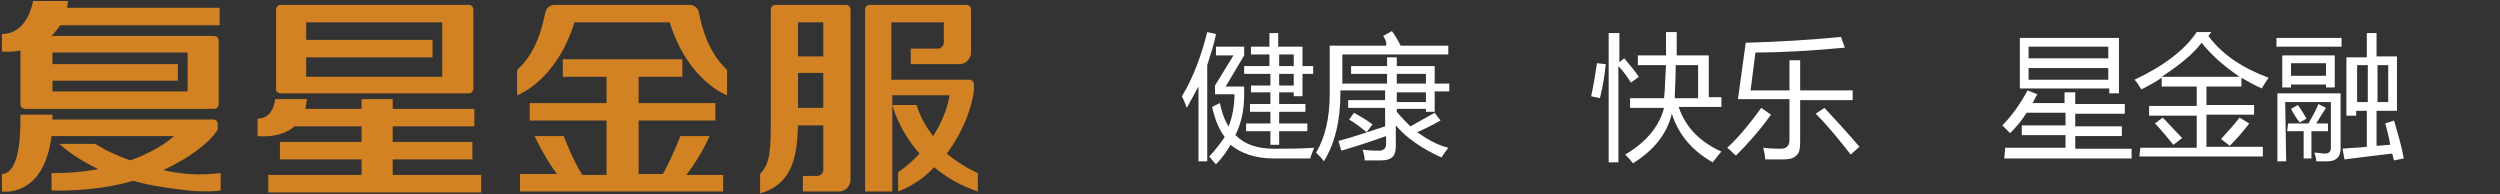 <?xml version="1.0" encoding="utf-8"?>
<!-- Generator: Adobe Illustrator 21.0.0, SVG Export Plug-In . SVG Version: 6.00 Build 0)  -->
<svg version="1.1" id="图层_1" xmlns="http://www.w3.org/2000/svg" xmlns:xlink="http://www.w3.org/1999/xlink" x="0px" y="0px"
	 viewBox="0 0 257.2 20" style="enable-background:new 0 0 257.2 20;" xml:space="preserve">
<rect x="0" y="0" width="257.2" height="20" fill="#333333" stroke="none"/>
<style type="text/css">
	.st0{fill:#FFFFFF;}
	.st1{fill:#D28223;}
	.st2{enable-background:new    ;}
</style>
<path class="st0" d="M121.6,9.9c1.2-2,2-4.2,2.6-6.6l0.9,0.2c-0.2,1.1-0.6,2.2-0.9,3.2v9.9h-0.9V8.9c-0.4,0.7-0.8,1.5-1.2,2.2
	C121.9,10.6,121.8,10.3,121.6,9.9z M125.5,10.6c0.2,1,0.5,1.8,0.9,2.4c0.4-1,0.6-2.1,0.6-3.3h-2V8.8l1.9-3.1h-1.8V4.8h2.9v0.9
	l-1.9,3.2h1.9v0.9c0,1.5-0.3,2.9-0.9,4.1c1,1,2.3,1.4,4,1.4c1.3,0,2.7,0,4.1-0.1c-0.1,0.3-0.3,0.7-0.4,1.1c-1.3,0-2.5,0-3.8,0
	c-1.8,0-3.3-0.5-4.4-1.4c-0.4,0.7-0.9,1.4-1.5,2c-0.3-0.3-0.5-0.6-0.7-0.8c0.6-0.6,1.1-1.3,1.6-2c-0.6-0.8-1-1.8-1.3-3.1L125.5,10.6
	z M128.2,12.7h2.5v-1.2h-2.1v-0.8h2.1V9.5h-2V8.8h2V7.6H128V6.8h2.6V5.6h-1.9V4.8h1.9V3.4h0.9v1.4h2.5v2h1.1v0.8H134v2.3h-0.9V9.5
	h-1.5v1.2h2.7v0.8h-2.7v1.2h2.9v0.8h-2.9v1.4h-0.9v-1.4h-2.5L128.2,12.7L128.2,12.7z M133.1,5.6h-1.5v1.2h1.5V5.6z M133.1,8.8V7.6
	h-1.5v1.2H133.1z"/>
<path class="st0" d="M142.3,3.7l0.9-0.5c0.3,0.4,0.6,0.9,0.9,1.5h4.9v0.9h-10.9v3h4.6v-1H139V6.8h3.7V5.9h1v0.9h3.9v1.8h1.5v0.8
	h-1.5v2.1h-0.9v-0.3h-3v0.3c0.4,0.5,0.9,1,1.4,1.5c0.9-0.5,1.8-1,2.5-1.4l0.6,0.8c-0.7,0.4-1.5,0.8-2.4,1.2c1,0.7,2,1.3,3.2,1.6
	c-0.3,0.4-0.5,0.7-0.7,1c-2-0.9-3.6-2-4.7-3.3v2.2c0,1-0.5,1.4-1.5,1.4c-0.4,0-1,0-1.7,0c0-0.4-0.1-0.7-0.2-1.1
	c0.7,0.1,1.3,0.1,1.7,0.1s0.7-0.2,0.7-0.7V14c-1.4,0.5-2.9,1-4.6,1.5l-0.3-1c1.9-0.5,3.5-1.1,4.8-1.5v-1.9h-3.8v-0.8h3.8v-1h-4.6
	v0.3c0,2.9-0.6,5.2-1.7,7c-0.2-0.3-0.5-0.6-0.8-0.9c0.9-1.5,1.4-3.5,1.4-6v-5h5.8C142.7,4.4,142.5,4,142.3,3.7z M138.8,12.3l0.5-0.7
	c0.7,0.4,1.4,0.8,1.9,1.2l-0.6,0.8C140.1,13.2,139.5,12.7,138.8,12.3z M146.7,7.6h-3v1h3V7.6z M146.7,10.5v-1h-3v1H146.7z"/>
<path class="st0" d="M164.3,6.5l0.9,0.1c-0.1,1.1-0.3,2.3-0.6,3.5c-0.3-0.1-0.6-0.1-0.9-0.2C163.9,9,164.1,7.8,164.3,6.5z
	 M165.6,3.4h1v3l0.5-0.4c0.6,0.7,1.1,1.3,1.5,1.9l-0.8,0.6c-0.4-0.6-0.8-1.2-1.3-1.7v9.9h-1V3.4H165.6z M167.6,10.1h3.6
	c0.1-0.8,0.1-1.9,0.2-3.4h-2.9v-1h2.9c0-0.7,0-1.5,0-2.4h1.1c0,0.9,0,1.7,0,2.4h3.3V10h1.3v1h-4.4c0.7,2.1,2.2,3.6,4.4,4.6
	c-0.2,0.2-0.5,0.6-0.9,1.1c-2.1-1.2-3.5-2.8-4.2-5c-0.5,2.1-1.9,3.8-4,5.1c-0.3-0.4-0.6-0.7-0.8-0.9c2.2-1.3,3.5-2.9,4-4.8h-3.5v-1
	C167.7,10.1,167.6,10.1,167.6,10.1z M174.7,6.7h-2.3c0,1.4-0.1,2.6-0.1,3.4h2.4L174.7,6.7L174.7,6.7z"/>
<path class="st0" d="M181.2,11.1l1,0.7c-1.3,1.8-2.5,3.1-3.6,4.2c-0.3-0.2-0.5-0.5-0.9-0.8C179,14,180.1,12.6,181.2,11.1z
	 M179.6,4.4c3.5-0.1,6.7-0.3,9.8-0.6l0.4,1.1c-3.2,0.3-6.3,0.5-9.2,0.5l-0.5,3.9h4V6.2h1.1v3.1h5.4v1h-5.4v4.3
	c0,0.7-0.1,1.2-0.4,1.4c-0.3,0.3-0.7,0.4-1.4,0.4c-0.3,0-0.9,0-1.8,0c0-0.4-0.1-0.8-0.2-1.2c0.9,0.1,1.5,0.1,1.8,0.1
	c0.6,0,0.9-0.3,0.9-0.9v-4.2h-5.3L179.6,4.4z M187.7,11.1c1.3,1.4,2.5,2.7,3.6,4l-0.9,0.8c-1.1-1.4-2.2-2.8-3.6-4.2L187.7,11.1z"/>
<path class="st0" d="M220.2,15.2h5.8v-3.3h-4.9v-1h4.9v-2h-3.6V8c-0.6,0.4-1.3,0.8-2.1,1.2c-0.2-0.3-0.4-0.7-0.7-1
	c3-1.4,5.2-3.1,6.4-4.9h1.5l-0.3,0.4c1.4,1.9,3.5,3.3,6.2,4.3c-0.2,0.3-0.5,0.7-0.7,1.1c-0.7-0.3-1.4-0.7-2.1-1.1v0.9H227v1.9h4.9v1
	H227v3.3h5.8v1h-12.7L220.2,15.2L220.2,15.2z M221.7,12.7l0.8-0.6c0.7,0.7,1.3,1.4,2,2.1l-0.9,0.7C223,14.2,222.4,13.4,221.7,12.7z
	 M226.5,4.4c-0.9,1.2-2.3,2.3-4.1,3.5h8C229.1,7,227.7,5.9,226.5,4.4z M228.5,14.3c0.7-0.8,1.4-1.5,1.9-2.2l1,0.6
	c-0.6,0.8-1.3,1.6-2,2.3L228.5,14.3z"/>
<path class="st0" d="M234.2,3.9h6.7v0.9h-6.7V3.9z M235.2,16.6h-0.9v-7h6.5v5.7c0,0.9-0.5,1.3-1.4,1.3h-1.1c0-0.3-0.1-0.6-0.2-0.9
	c0.4,0,0.8,0.1,1.1,0.1c0.4,0,0.6-0.2,0.6-0.6v-4.7h-4.7L235.2,16.6L235.2,16.6z M234.8,5.7h5.4V9h-0.9V8.7h-3.6V9h-0.9V5.7z
	 M235.4,12.7h2.1c0.5-0.9,0.9-1.6,1-2l0.8,0.4c-0.4,0.6-0.7,1.1-1,1.6h1.2v0.8h-1.7v2.8H237v-2.8h-1.7L235.4,12.7L235.4,12.7z
	 M235.7,11.2l0.7-0.4c0.3,0.4,0.6,0.9,0.9,1.4l-0.7,0.4C236.2,12.1,235.9,11.6,235.7,11.2z M239.3,6.5h-3.6v1.3h3.6V6.5z
	 M245.4,12.7l0.9-0.3c0.4,1.4,0.8,2.7,1,3.9l-1,0.2c-0.1-0.2-0.1-0.5-0.2-0.7c-1.7,0.2-3.4,0.4-4.9,0.6l-0.2-1.1
	c0.9-0.1,1.7-0.1,2.5-0.2v-3.7h-1.1v0.5h-1v-6h2.1V3.4h1v2.4h2.1v5.6h-2.1V15c0.5,0,0.9-0.1,1.4-0.1
	C245.8,14.2,245.6,13.4,245.4,12.7z M242.5,10.5h1.1V6.7h-1.1V10.5z M245.7,10.5V6.7h-1.1v3.8H245.7z"/>
<g id="XMLID_213_">
	<g id="XMLID_3612_">
		<g id="XMLID_3635_">
			<path id="XMLID_3639_" class="st1" d="M16.8,17.5c2.6-1.2,4.7-2.8,5.4-3.9l0,0l0.1-0.1c0.1-0.1,0.1-0.2,0.1-0.3v-0.5
				c0-0.2-0.2-0.4-0.4-0.4H5.4c0-0.1,0-0.3,0-0.5H2.1c0,1.3,0.1,6-1.9,6.1v1.8c0,0,4.3,0.7,5.1-5.7h12.6l0,0c0,0-1.4,1.4-4.5,2.5
				c-2.3-0.8-3.6-1.7-3.6-1.7H6.1c1.2,1.1,2.6,1.9,4,2.6c-2.7,0.5-4.8,0.4-4.8,0.4v1.8c0,0,4.3,0.2,8.4-1c2.1,0.6,4.1,0.8,5.7,1
				c2,0.2,3.3,0,3.3,0v-1.8C20.5,18.1,18.5,17.9,16.8,17.5z"/>
			<path id="XMLID_3636_" class="st1" d="M2.1,5.2v5.5c0,0.3,0.2,0.5,0.5,0.5h17.2l0,0H22c0.3,0,0.5-0.2,0.5-0.5V4.2
				c0-0.3-0.2-0.5-0.5-0.5H5.3C5.6,3.4,5.9,3,6.2,2.6h16.4V0.8H6.9C6.9,0.6,7,0.4,7,0.1H3.4c0,0-0.5,3.4-3.2,3.4v1.8
				C0.2,5.3,1.1,5.4,2.1,5.2z M5.4,6.6V5.4h13.9v4H5.4V8.3h12.9V6.6H5.4z"/>
		</g>
		<g id="XMLID_3630_">
			<path id="XMLID_3632_" class="st1" d="M28.9,9.6h19.3c0.3,0,0.5-0.2,0.5-0.5V1c0-0.3-0.2-0.5-0.5-0.5H28.9
				c-0.3,0-0.5,0.2-0.5,0.5v8C28.3,9.4,28.6,9.6,28.9,9.6z M31.5,4.1V2.3h14v5.6h-14v-2h13V4.1H31.5z"/>
			<path id="XMLID_3631_" class="st1" d="M40.4,18v-1.6h8.2v-1.8h-8.2V13h8.4v-1.8h-8.4v-1h-3.2v1h-5.8c0.1-0.3,0.1-0.6,0.2-1h-3.3
				c0,0-0.1,2-1.8,2V14c0,0,2.3,0.3,3.8-1h6.9v1.6h-8.4v1.8h8.4V18h-9.6v1.8h21.9V18H40.4z"/>
		</g>
	</g>
	<g id="XMLID_768_">
		<path id="XMLID_808_" class="st1" d="M71.9,1.3c-0.1-0.5-0.5-0.8-1-0.8H57.1c-0.5,0-0.9,0.3-1,0.8c-0.3,1.3-0.8,4-2.9,5.9v2.6
			c0,0,4-1.4,5.9-7.5h9.8c1.9,6.1,5.9,7.5,5.9,7.5V7.2C72.7,5.2,72.2,2.6,71.9,1.3z"/>
		<path id="XMLID_816_" class="st1" d="M73,14h-3c0,0-0.8,2.1-1.8,3.9h-2.5v-5.5h7.9v-1.8h-7.9V7.9h4.5V6.1H57.9v1.8h4.5v2.7h-7.9
			v1.8h7.9V18h-2.5c-1.1-1.8-1.9-4-1.9-4h-3c0.9,1.9,1.9,3.4,2.3,3.9h-3.8v1.8h20.9V18h-3.8C71,17.5,72.1,16,73,14z"/>
	</g>
	<g id="XMLID_752_">
		<path id="XMLID_819_" class="st1" d="M87,0.5h-7.2c-0.3,0-0.5,0.2-0.5,0.5v0.5l0,0c0,0,0,9.1,0,9.9c0,4.1,0,5.3-1.1,6.5v2
			c3.4-1,3.8-3.9,3.9-7h2.6v4.6c0,0.3-0.3,0.6-0.6,0.6h-1.5v1.6h3.7c0.7,0,1.2-0.6,1.2-1.2V5.4V1.7V1C87.5,0.7,87.3,0.5,87,0.5z
			 M82.1,2.3h2.6v3.5h-2.6V5.4l0,0V2.3z M82.1,11.1V7.5h2.6v3.6H82.1z"/>
		<path id="XMLID_879_" class="st1" d="M100.6,17.8c0,0-1.5-0.6-3.2-2c1.8-2.4,2.7-5.1,2.8-6.6V8.7c0-0.3-0.2-0.5-0.5-0.5H99h-2.1
			h-5.2V5.4V2.3h5.4v2.1c0,0.3-0.3,0.6-0.6,0.6h-2.8v1.6h5c0.7,0,1.2-0.6,1.2-1.2V1c0-0.3-0.2-0.5-0.5-0.5h-9.9
			C89.2,0.5,89,0.7,89,1v0.6v3.7v14.4h2.8v-8.9v-1h5.9c-0.3,1.7-1,3.1-1.7,4.2c-0.7-0.9-1.3-1.9-1.7-3.2h-2.5c0,0,0.6,2.5,2.8,5
			c-1.2,1.3-2.2,1.9-2.2,1.9v2c1.5-0.6,2.7-1.4,3.7-2.5c1.2,1,2.7,1.9,4.5,2.5L100.6,17.8L100.6,17.8z"/>
	</g>
</g>
<g class="st2">
	<path class="st0" d="M206.3,15.2h6.2v-1.3H208v-1h4.5v-1.3h-4c-0.5,0.8-1.1,1.5-1.7,2.1c-0.2-0.2-0.5-0.5-0.8-0.8
		c1-1,1.9-2.3,2.6-3.6l1,0.4c-0.2,0.3-0.3,0.6-0.5,0.9h3.3V9.5h1.1v1.2h5.1v1h-5.1V13h4.8v1h-4.8v1.3h5.8v1h-13.1L206.3,15.2
		L206.3,15.2z M207.7,3.9H218v5.7h-1V9.1h-9.2V3.9H207.7z M216.9,4.8h-8.2V6h8.2V4.8z M208.7,8.2h8.2V7h-8.2V8.2z"/>
</g>
</svg>
